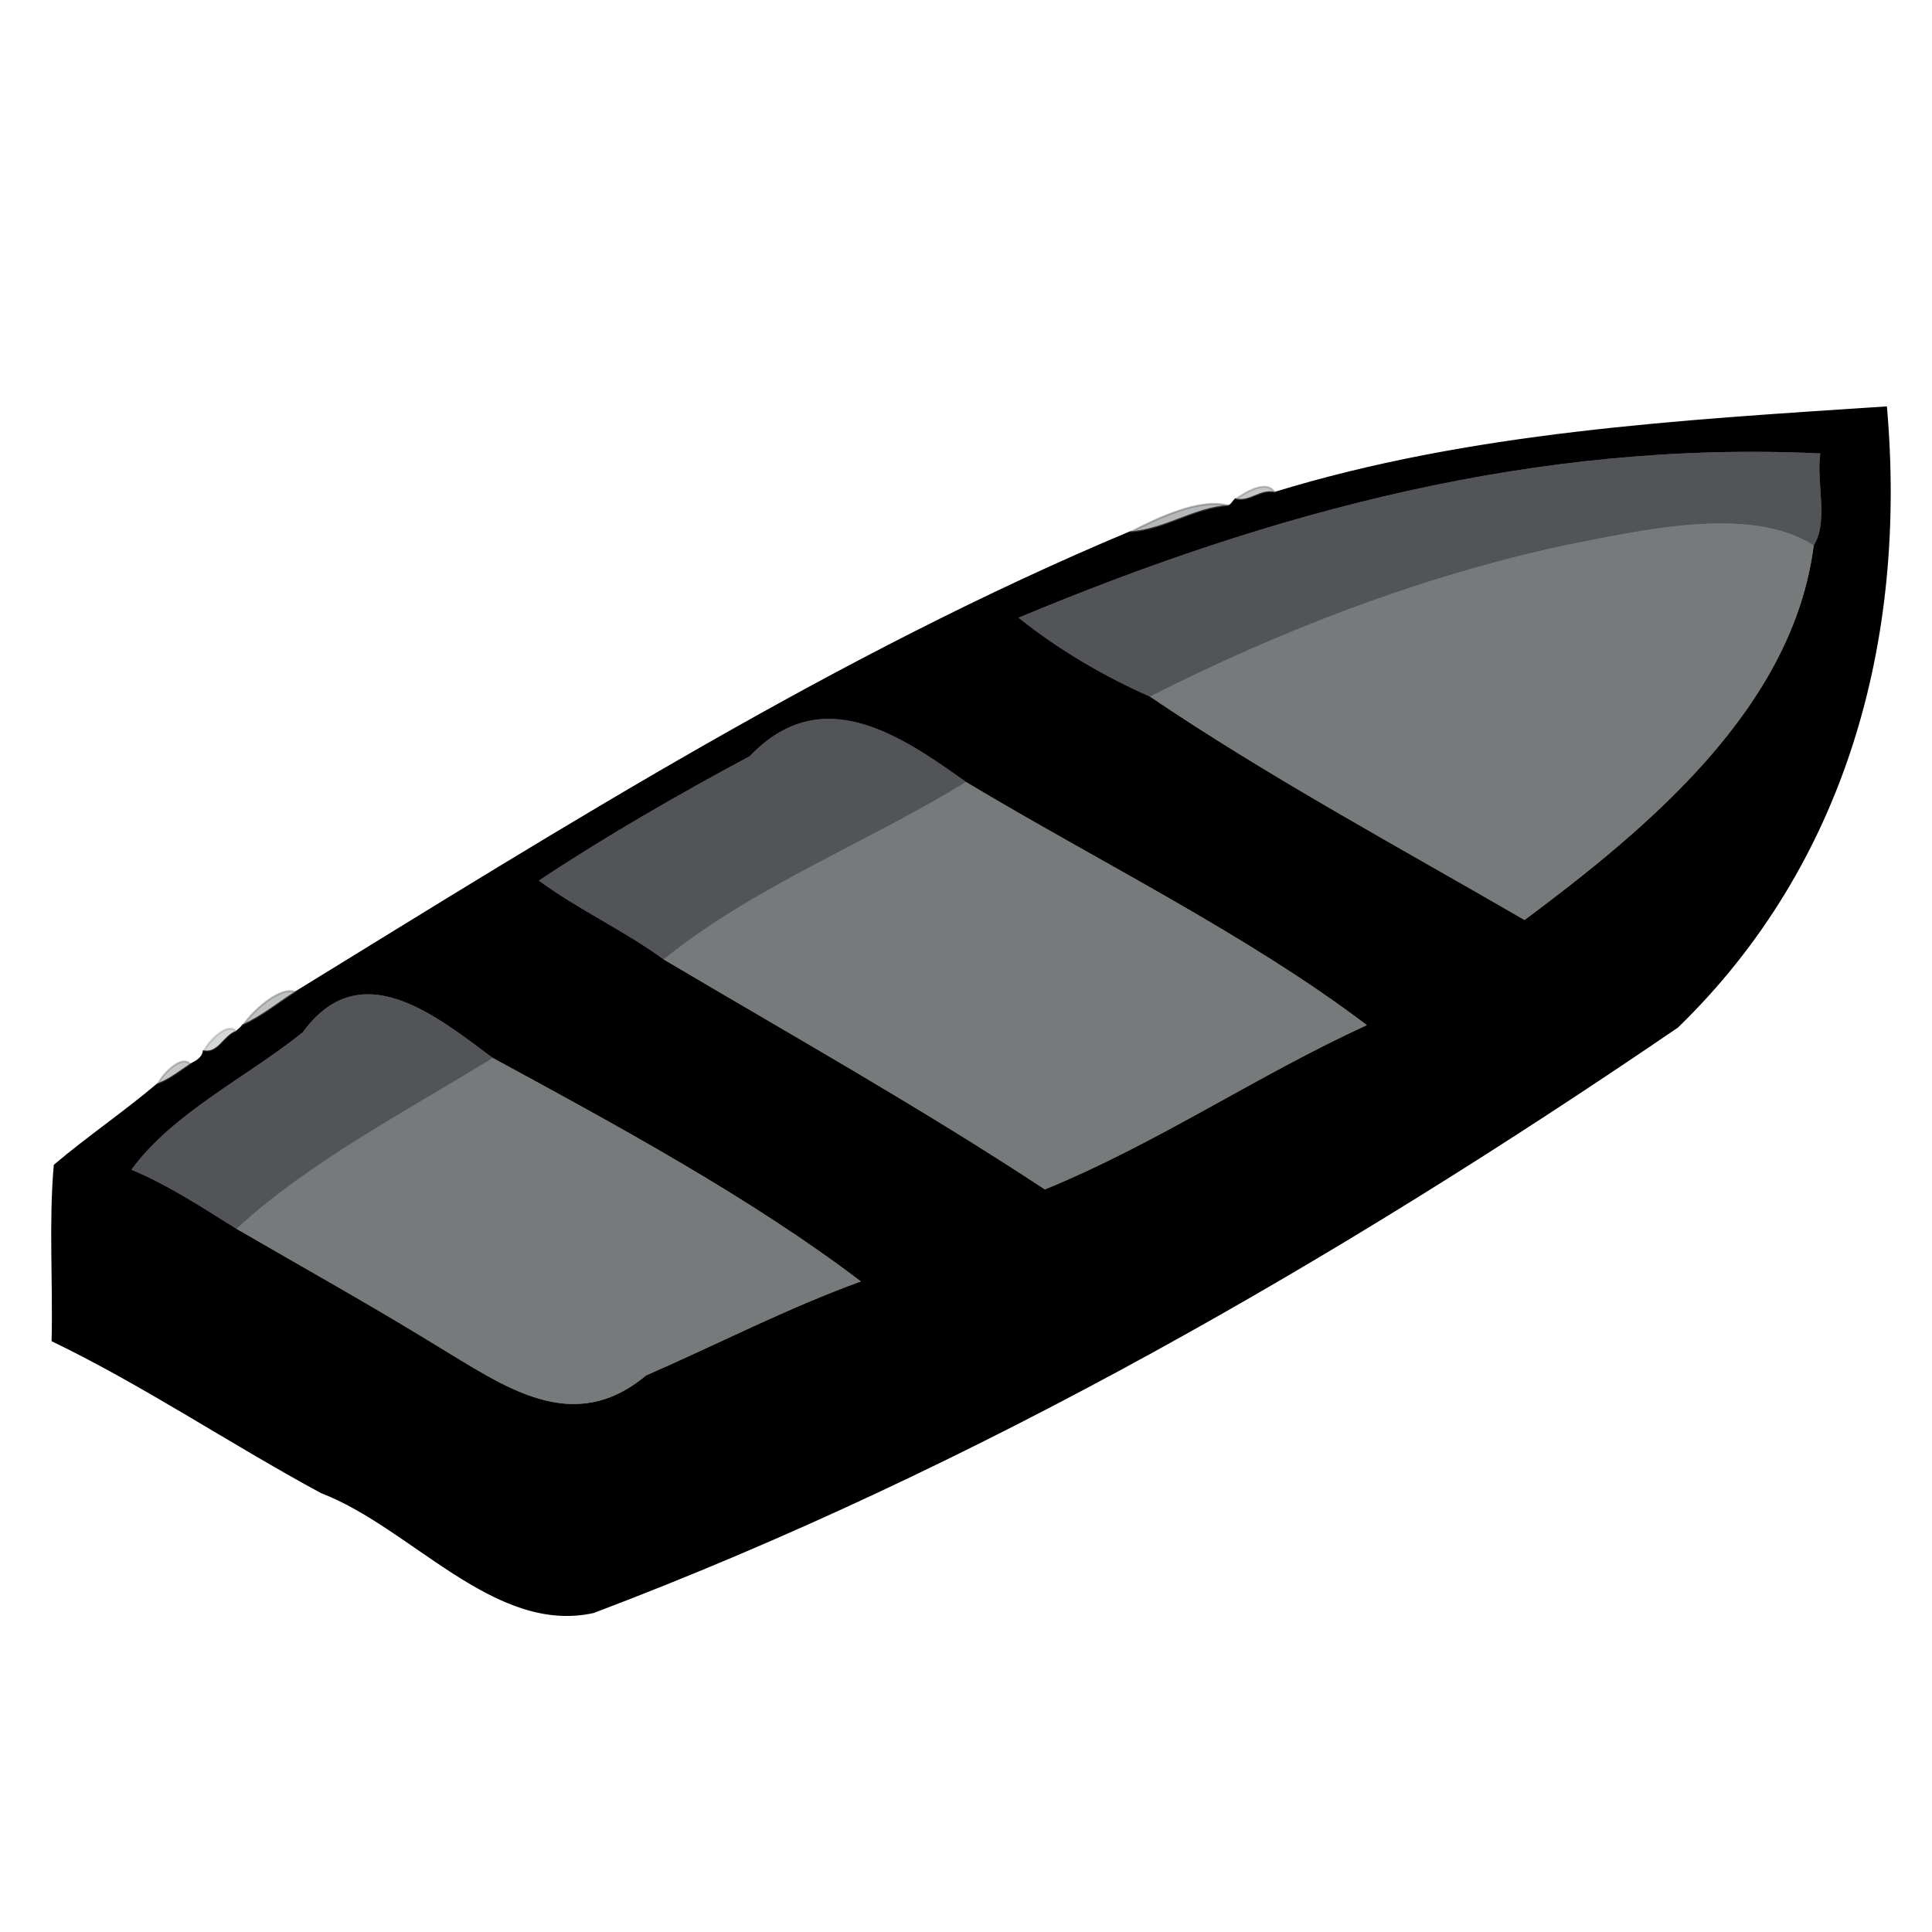 <svg xmlns="http://www.w3.org/2000/svg" xmlns:v="https://svgstorm.com"
viewBox = "0 0 294 294"
width="294"
height="294">
<g fill="None" fill-opacity="0.0" stroke="#000000" stroke-opacity="0.00" stroke-width="0.3"><path d="
M 0.00 294.00 
L 294.00 294.00
L 294.00 0.00
L 0.00 0.00
L 0.00 294.00
M 24.00 165.00 
C 24.77 163.37 27.74 160.37 29.00 162.00
C 29.83 161.59 30.87 161.03 31.00 160.00
C 31.77 158.37 34.74 155.37 36.00 157.00
C 36.28 156.77 36.81 156.32 37.00 156.00
C 38.63 153.64 42.80 149.98 45.00 151.00
C 86.15 125.70 127.75 99.52 172.00 81.00
C 176.07 78.89 182.81 75.67 187.00 77.00
C 187.35 76.93 187.75 76.25 188.00 76.00
C 189.26 75.12 192.75 72.78 194.00 75.00
C 223.74 65.87 255.47 64.08 287.00 62.00
C 290.09 97.45 280.75 131.49 255.25 156.25 C 203.58 191.50 148.72 223.21 90.31 245.31 C 75.31 248.65 62.69 232.36 48.92 227.08 C 35.13 219.63 22.00 210.76 8.00 204.00
C 8.22 195.14 7.56 186.07 8.33 177.33 C 13.35 173.08 19.10 169.16 24.00 165.00 Z"/>
</g>
<g fill="None" fill-opacity="0.0" stroke="#000000" stroke-opacity="1.00" stroke-width="0.3"><path d="
M 194.00 75.00 
C 191.77 74.48 190.27 76.54 188.00 76.00
C 187.75 76.25 187.35 76.93 187.00 77.00
C 181.73 77.32 177.30 80.67 172.00 81.00
C 127.75 99.52 86.15 125.70 45.00 151.00
C 42.29 152.69 39.92 154.72 37.00 156.00
C 36.81 156.32 36.28 156.77 36.00 157.00
C 34.07 157.66 33.33 160.39 31.00 160.00
C 30.87 161.03 29.83 161.59 29.00 162.00
C 27.33 163.11 25.87 164.30 24.00 165.00
C 19.10 169.16 13.35 173.08 8.33 177.33 C 7.56 186.07 8.22 195.14 8.00 204.00
C 22.00 210.76 35.13 219.63 48.92 227.08 C 62.69 232.36 75.31 248.65 90.31 245.31 C 148.72 223.21 203.58 191.50 255.25 156.25 C 280.75 131.49 290.09 97.45 287.00 62.00
C 255.47 64.08 223.74 65.87 194.00 75.00
M 276.00 83.00 
C 272.85 107.68 250.89 125.91 232.00 140.00
C 212.88 128.91 193.10 118.25 175.00 106.00
C 168.04 102.96 160.85 98.71 155.00 94.00
C 193.32 77.99 233.65 66.94 277.00 69.00
C 276.36 73.50 278.30 79.33 276.00 83.00
M 147.00 119.00 
C 167.26 131.16 189.80 142.21 208.00 156.00
C 191.43 163.57 175.98 174.07 159.00 181.00
C 140.27 168.65 120.41 157.50 101.00 146.00
C 94.91 141.56 87.87 138.34 82.00 134.00
C 92.20 127.23 103.19 120.92 114.08 115.08 C 124.87 103.80 136.64 111.55 147.00 119.00
M 75.00 161.00 
C 93.87 171.25 114.41 182.38 131.00 195.00
C 119.86 199.04 109.22 204.54 98.31 209.31 C 87.12 218.64 76.77 210.98 66.31 204.69 C 56.34 198.56 46.13 192.88 36.00 187.00
C 30.78 183.76 25.57 180.31 20.00 178.00
C 26.30 169.34 37.58 163.93 46.08 157.08 C 54.84 145.01 66.40 154.62 75.00 161.00 Z"/>
</g>
<g fill="None" fill-opacity="0.0" stroke="#535457" stroke-opacity="1.00" stroke-width="0.3"><path d="
M 175.00 106.00 
C 194.78 95.99 216.13 87.74 238.01 83.01 C 249.55 80.75 266.31 76.77 276.00 83.00
C 278.30 79.33 276.36 73.50 277.00 69.00
C 233.65 66.94 193.32 77.99 155.00 94.00
C 160.85 98.71 168.04 102.96 175.00 106.00 Z"/>
</g>
<g fill="None" fill-opacity="0.0" stroke="#535457" stroke-opacity="0.33" stroke-width="0.3"><path d="
M 188.00 76.00 
C 190.27 76.54 191.77 74.48 194.00 75.00
C 192.75 72.78 189.26 75.12 188.00 76.00 Z"/>
</g>
<g fill="None" fill-opacity="0.0" stroke="#535457" stroke-opacity="0.42" stroke-width="0.3"><path d="
M 172.00 81.00 
C 177.30 80.67 181.73 77.32 187.00 77.00
C 182.81 75.67 176.07 78.89 172.00 81.00 Z"/>
</g>
<g fill="None" fill-opacity="0.0" stroke="#767A7B" stroke-opacity="1.00" stroke-width="0.3"><path d="
M 175.00 106.00 
C 193.10 118.25 212.88 128.91 232.00 140.00
C 250.89 125.91 272.85 107.68 276.00 83.00
C 266.31 76.77 249.55 80.75 238.01 83.01 C 216.13 87.74 194.78 95.99 175.00 106.00 Z"/>
</g>
<g fill="None" fill-opacity="0.0" stroke="#535457" stroke-opacity="1.00" stroke-width="0.3"><path d="
M 101.00 146.00 
C 114.71 134.90 132.12 128.18 147.00 119.00
C 136.64 111.55 124.87 103.80 114.08 115.08 C 103.19 120.92 92.20 127.23 82.00 134.00
C 87.87 138.34 94.91 141.56 101.00 146.00 Z"/>
</g>
<g fill="None" fill-opacity="0.0" stroke="#767A7B" stroke-opacity="1.00" stroke-width="0.3"><path d="
M 101.00 146.00 
C 120.41 157.50 140.27 168.65 159.00 181.00
C 175.98 174.07 191.43 163.57 208.00 156.00
C 189.80 142.21 167.26 131.16 147.00 119.00
C 132.12 128.18 114.71 134.90 101.00 146.00 Z"/>
</g>
<g fill="None" fill-opacity="0.0" stroke="#535457" stroke-opacity="0.37" stroke-width="0.3"><path d="
M 37.00 156.00 
C 39.92 154.72 42.29 152.69 45.00 151.00
C 42.80 149.98 38.63 153.64 37.00 156.00 Z"/>
</g>
<g fill="None" fill-opacity="0.0" stroke="#535457" stroke-opacity="1.00" stroke-width="0.3"><path d="
M 36.00 187.00 
C 46.86 176.93 62.01 169.00 75.00 161.00
C 66.40 154.62 54.84 145.01 46.08 157.08 C 37.58 163.93 26.30 169.34 20.00 178.00
C 25.57 180.31 30.78 183.76 36.00 187.00 Z"/>
</g>
<g fill="None" fill-opacity="0.0" stroke="#535457" stroke-opacity="0.24" stroke-width="0.3"><path d="
M 31.00 160.00 
C 33.33 160.39 34.07 157.66 36.00 157.00
C 34.74 155.37 31.77 158.37 31.00 160.00 Z"/>
</g>
<g fill="None" fill-opacity="0.0" stroke="#535457" stroke-opacity="0.33" stroke-width="0.3"><path d="
M 24.00 165.00 
C 25.87 164.30 27.33 163.11 29.00 162.00
C 27.74 160.37 24.77 163.37 24.00 165.00 Z"/>
</g>
<g fill="None" fill-opacity="0.0" stroke="#767A7B" stroke-opacity="1.00" stroke-width="0.3"><path d="
M 36.00 187.00 
C 46.13 192.88 56.34 198.56 66.31 204.69 C 76.77 210.98 87.12 218.64 98.31 209.31 C 109.22 204.54 119.86 199.04 131.00 195.00
C 114.41 182.38 93.87 171.25 75.00 161.00
C 62.01 169.00 46.86 176.93 36.00 187.00 Z"/>
</g>
<g fill="#000000" fill-opacity="0.00" stroke="None">
<path d="
M 0.00 294.00 
L 294.00 294.00
L 294.00 0.00
L 0.00 0.00
L 0.00 294.00
M 24.00 165.00 
C 24.77 163.37 27.74 160.37 29.00 162.00
C 29.83 161.59 30.87 161.03 31.00 160.00
C 31.77 158.37 34.74 155.37 36.00 157.00
C 36.28 156.77 36.81 156.32 37.00 156.00
C 38.63 153.64 42.80 149.98 45.00 151.00
C 86.15 125.70 127.75 99.52 172.00 81.00
C 176.07 78.89 182.81 75.67 187.00 77.00
C 187.35 76.93 187.75 76.25 188.00 76.00
C 189.26 75.12 192.75 72.78 194.00 75.00
C 223.74 65.87 255.47 64.08 287.00 62.00
C 290.09 97.45 280.75 131.49 255.25 156.25 C 203.58 191.50 148.72 223.21 90.31 245.31 C 75.31 248.65 62.69 232.36 48.92 227.08 C 35.13 219.63 22.00 210.76 8.00 204.00
C 8.22 195.14 7.56 186.07 8.33 177.33 C 13.35 173.08 19.10 169.16 24.00 165.00 Z"/>
</g>
<g fill="#000000" fill-opacity="1.00" stroke="None">
<path d="
M 194.00 75.00 
C 191.77 74.48 190.27 76.54 188.00 76.00
C 187.75 76.25 187.35 76.93 187.00 77.00
C 181.73 77.32 177.30 80.67 172.00 81.00
C 127.75 99.52 86.15 125.70 45.00 151.00
C 42.29 152.69 39.92 154.72 37.00 156.00
C 36.81 156.32 36.28 156.77 36.00 157.00
C 34.07 157.66 33.33 160.39 31.00 160.00
C 30.87 161.03 29.83 161.59 29.00 162.00
C 27.33 163.11 25.87 164.30 24.00 165.00
C 19.10 169.16 13.35 173.08 8.33 177.33 C 7.56 186.07 8.22 195.14 8.00 204.00
C 22.00 210.76 35.13 219.63 48.92 227.08 C 62.69 232.36 75.31 248.65 90.31 245.31 C 148.72 223.21 203.58 191.50 255.25 156.25 C 280.75 131.49 290.09 97.45 287.00 62.00
C 255.47 64.08 223.74 65.87 194.00 75.00
M 276.00 83.00 
C 272.85 107.68 250.89 125.91 232.00 140.00
C 212.88 128.91 193.10 118.25 175.00 106.00
C 168.04 102.96 160.85 98.71 155.00 94.00
C 193.32 77.99 233.65 66.94 277.00 69.00
C 276.36 73.50 278.30 79.33 276.00 83.00
M 147.00 119.00 
C 167.26 131.16 189.80 142.21 208.00 156.00
C 191.43 163.57 175.98 174.07 159.00 181.00
C 140.27 168.65 120.41 157.50 101.00 146.00
C 94.91 141.56 87.87 138.34 82.00 134.00
C 92.20 127.23 103.19 120.92 114.08 115.08 C 124.87 103.80 136.64 111.55 147.00 119.00
M 75.00 161.00 
C 93.87 171.25 114.41 182.38 131.00 195.00
C 119.86 199.04 109.22 204.54 98.31 209.31 C 87.12 218.64 76.77 210.98 66.31 204.69 C 56.34 198.56 46.13 192.88 36.00 187.00
C 30.78 183.76 25.57 180.31 20.00 178.00
C 26.30 169.34 37.58 163.93 46.08 157.08 C 54.84 145.01 66.40 154.62 75.00 161.00 Z"/>
</g>
<g fill="#535457" fill-opacity="1.00" stroke="None">
<path d="
M 175.00 106.00 
C 194.78 95.99 216.13 87.74 238.01 83.01 C 249.55 80.75 266.31 76.77 276.00 83.00
C 278.30 79.33 276.36 73.50 277.00 69.00
C 233.65 66.94 193.32 77.99 155.00 94.00
C 160.85 98.71 168.04 102.96 175.00 106.00 Z"/>
</g>
<g fill="#535457" fill-opacity="0.33" stroke="None">
<path d="
M 188.00 76.00 
C 190.27 76.54 191.77 74.48 194.00 75.00
C 192.75 72.78 189.26 75.12 188.00 76.00 Z"/>
</g>
<g fill="#535457" fill-opacity="0.42" stroke="None">
<path d="
M 172.00 81.00 
C 177.30 80.67 181.73 77.32 187.00 77.00
C 182.81 75.67 176.07 78.89 172.00 81.00 Z"/>
</g>
<g fill="#767A7B" fill-opacity="1.00" stroke="None">
<path d="
M 175.00 106.00 
C 193.10 118.25 212.88 128.91 232.00 140.00
C 250.89 125.91 272.85 107.68 276.00 83.00
C 266.31 76.77 249.55 80.75 238.01 83.01 C 216.13 87.74 194.78 95.99 175.00 106.00 Z"/>
</g>
<g fill="#535457" fill-opacity="1.00" stroke="None">
<path d="
M 101.00 146.00 
C 114.71 134.90 132.12 128.18 147.00 119.00
C 136.64 111.55 124.87 103.80 114.08 115.08 C 103.19 120.92 92.20 127.23 82.00 134.00
C 87.87 138.34 94.91 141.56 101.00 146.00 Z"/>
</g>
<g fill="#767A7B" fill-opacity="1.00" stroke="None">
<path d="
M 101.00 146.00 
C 120.41 157.50 140.27 168.65 159.00 181.00
C 175.98 174.07 191.43 163.57 208.00 156.00
C 189.80 142.21 167.26 131.16 147.00 119.00
C 132.12 128.18 114.71 134.90 101.00 146.00 Z"/>
</g>
<g fill="#535457" fill-opacity="0.37" stroke="None">
<path d="
M 37.00 156.00 
C 39.92 154.72 42.29 152.69 45.00 151.00
C 42.80 149.98 38.63 153.64 37.00 156.00 Z"/>
</g>
<g fill="#535457" fill-opacity="1.00" stroke="None">
<path d="
M 36.00 187.00 
C 46.86 176.93 62.01 169.00 75.00 161.00
C 66.40 154.62 54.84 145.01 46.08 157.08 C 37.58 163.93 26.30 169.34 20.00 178.00
C 25.57 180.31 30.78 183.76 36.00 187.00 Z"/>
</g>
<g fill="#535457" fill-opacity="0.24" stroke="None">
<path d="
M 31.00 160.00 
C 33.33 160.39 34.07 157.66 36.00 157.00
C 34.74 155.37 31.77 158.37 31.00 160.00 Z"/>
</g>
<g fill="#535457" fill-opacity="0.33" stroke="None">
<path d="
M 24.00 165.00 
C 25.87 164.30 27.33 163.11 29.00 162.00
C 27.74 160.37 24.77 163.37 24.00 165.00 Z"/>
</g>
<g fill="#767A7B" fill-opacity="1.00" stroke="None">
<path d="
M 36.00 187.00 
C 46.13 192.88 56.34 198.56 66.31 204.69 C 76.77 210.98 87.12 218.64 98.31 209.31 C 109.22 204.54 119.86 199.04 131.00 195.00
C 114.41 182.38 93.87 171.25 75.00 161.00
C 62.01 169.00 46.86 176.93 36.00 187.00 Z"/>
</g>
</svg>